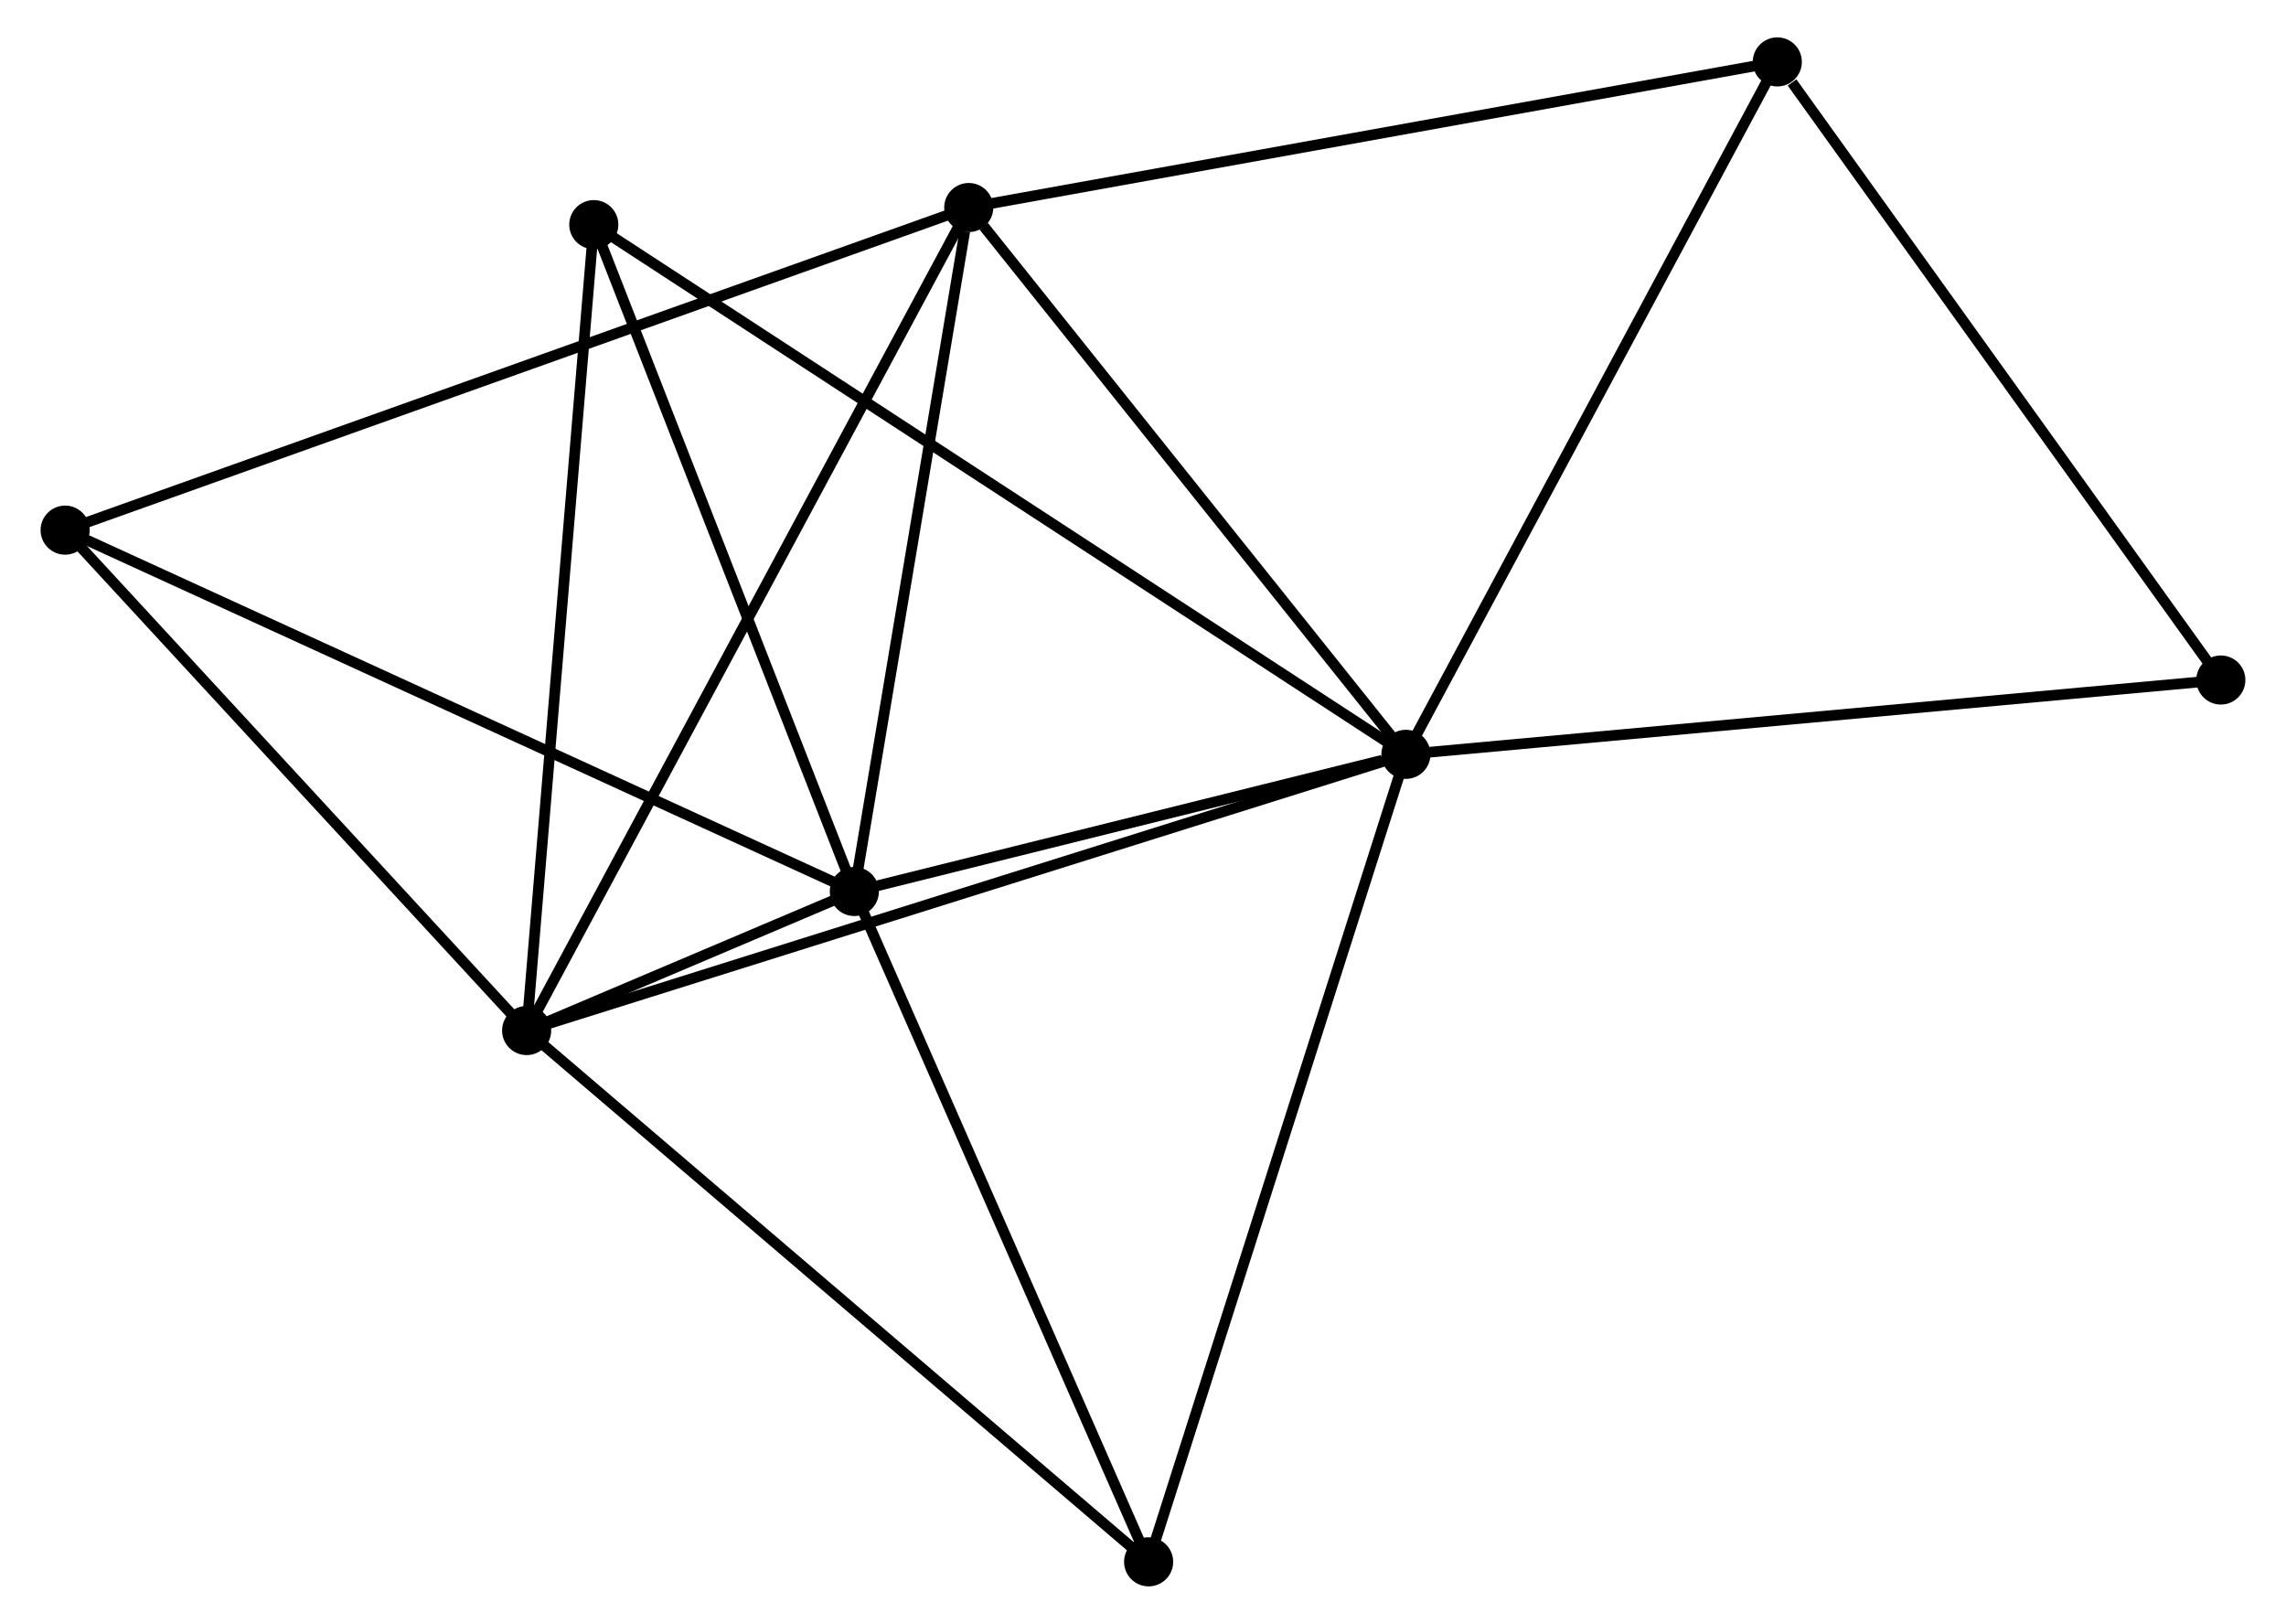 <?xml version="1.0" encoding="UTF-8" standalone="no"?>
<!DOCTYPE svg PUBLIC "-//W3C//DTD SVG 1.1//EN"
 "http://www.w3.org/Graphics/SVG/1.1/DTD/svg11.dtd">
<!-- Generated by graphviz version 2.36.0 (20140111.2315)
 -->
<!-- Title: %3 Pages: 1 -->
<svg width="214pt" height="152pt"
 viewBox="0.00 0.00 213.58 152.13" xmlns="http://www.w3.org/2000/svg" xmlns:xlink="http://www.w3.org/1999/xlink">
<g id="graph0" class="graph" transform="scale(1 1) rotate(0) translate(4 148.131)">
<title>%3</title>
<!-- 0 -->
<g id="node1" class="node"><title>0</title>
<ellipse fill="black" stroke="black" cx="127.424" cy="-77.456" rx="1.8" ry="1.8"/>
</g>
<!-- 1 -->
<g id="node2" class="node"><title>1</title>
<ellipse fill="black" stroke="black" cx="75.745" cy="-64.605" rx="1.8" ry="1.8"/>
</g>
<!-- 0&#45;&#45;1 -->
<g id="edge1" class="edge"><title>0&#45;&#45;1</title>
<path fill="none" stroke="black" d="M125.203,-76.904C116.703,-74.79 86.286,-67.226 77.9,-65.14"/>
</g>
<!-- 2 -->
<g id="node3" class="node"><title>2</title>
<ellipse fill="black" stroke="black" cx="45.041" cy="-51.577" rx="1.8" ry="1.8"/>
</g>
<!-- 0&#45;&#45;2 -->
<g id="edge2" class="edge"><title>0&#45;&#45;2</title>
<path fill="none" stroke="black" d="M125.703,-76.916C115.074,-73.577 58.434,-55.785 47.039,-52.205"/>
</g>
<!-- 3 -->
<g id="node4" class="node"><title>3</title>
<ellipse fill="black" stroke="black" cx="86.464" cy="-128.687" rx="1.8" ry="1.8"/>
</g>
<!-- 0&#45;&#45;3 -->
<g id="edge3" class="edge"><title>0&#45;&#45;3</title>
<path fill="none" stroke="black" d="M126.061,-79.161C119.842,-86.939 94.19,-119.024 87.874,-126.924"/>
</g>
<!-- 4 -->
<g id="node5" class="node"><title>4</title>
<ellipse fill="black" stroke="black" cx="162.22" cy="-142.331" rx="1.8" ry="1.8"/>
</g>
<!-- 0&#45;&#45;4 -->
<g id="edge4" class="edge"><title>0&#45;&#45;4</title>
<path fill="none" stroke="black" d="M128.284,-79.06C133.056,-87.957 156.246,-131.194 161.262,-140.545"/>
</g>
<!-- 6 -->
<g id="node6" class="node"><title>6</title>
<ellipse fill="black" stroke="black" cx="51.333" cy="-127.085" rx="1.8" ry="1.8"/>
</g>
<!-- 0&#45;&#45;6 -->
<g id="edge5" class="edge"><title>0&#45;&#45;6</title>
<path fill="none" stroke="black" d="M125.835,-78.493C115.932,-84.951 62.791,-119.612 52.914,-126.055"/>
</g>
<!-- 7 -->
<g id="node7" class="node"><title>7</title>
<ellipse fill="black" stroke="black" cx="103.317" cy="-1.8" rx="1.8" ry="1.8"/>
</g>
<!-- 0&#45;&#45;7 -->
<g id="edge6" class="edge"><title>0&#45;&#45;7</title>
<path fill="none" stroke="black" d="M126.828,-75.586C123.493,-65.119 107.173,-13.9 103.892,-3.605"/>
</g>
<!-- 8 -->
<g id="node8" class="node"><title>8</title>
<ellipse fill="black" stroke="black" cx="203.776" cy="-84.419" rx="1.8" ry="1.8"/>
</g>
<!-- 0&#45;&#45;8 -->
<g id="edge7" class="edge"><title>0&#45;&#45;8</title>
<path fill="none" stroke="black" d="M129.311,-77.628C139.875,-78.592 191.564,-83.305 201.955,-84.253"/>
</g>
<!-- 1&#45;&#45;2 -->
<g id="edge8" class="edge"><title>1&#45;&#45;2</title>
<path fill="none" stroke="black" d="M73.731,-63.75C68.074,-61.35 52.111,-54.577 46.791,-52.32"/>
</g>
<!-- 1&#45;&#45;3 -->
<g id="edge9" class="edge"><title>1&#45;&#45;3</title>
<path fill="none" stroke="black" d="M76.054,-66.453C77.592,-75.647 84.409,-116.399 86.089,-126.444"/>
</g>
<!-- 1&#45;&#45;6 -->
<g id="edge11" class="edge"><title>1&#45;&#45;6</title>
<path fill="none" stroke="black" d="M75.041,-66.407C71.476,-75.531 55.456,-116.534 51.994,-125.394"/>
</g>
<!-- 1&#45;&#45;7 -->
<g id="edge12" class="edge"><title>1&#45;&#45;7</title>
<path fill="none" stroke="black" d="M76.541,-62.793C80.567,-53.621 98.661,-12.406 102.571,-3.5"/>
</g>
<!-- 5 -->
<g id="node9" class="node"><title>5</title>
<ellipse fill="black" stroke="black" cx="1.8" cy="-98.461" rx="1.8" ry="1.8"/>
</g>
<!-- 1&#45;&#45;5 -->
<g id="edge10" class="edge"><title>1&#45;&#45;5</title>
<path fill="none" stroke="black" d="M73.917,-65.441C63.687,-70.126 13.627,-93.046 3.564,-97.653"/>
</g>
<!-- 2&#45;&#45;3 -->
<g id="edge13" class="edge"><title>2&#45;&#45;3</title>
<path fill="none" stroke="black" d="M45.906,-53.188C51.297,-63.223 80.227,-117.076 85.604,-127.085"/>
</g>
<!-- 2&#45;&#45;6 -->
<g id="edge15" class="edge"><title>2&#45;&#45;6</title>
<path fill="none" stroke="black" d="M45.196,-53.444C46.067,-63.89 50.327,-115.009 51.183,-125.284"/>
</g>
<!-- 2&#45;&#45;7 -->
<g id="edge16" class="edge"><title>2&#45;&#45;7</title>
<path fill="none" stroke="black" d="M46.481,-50.347C54.474,-43.52 93.312,-10.345 101.713,-3.17"/>
</g>
<!-- 2&#45;&#45;5 -->
<g id="edge14" class="edge"><title>2&#45;&#45;5</title>
<path fill="none" stroke="black" d="M43.602,-53.137C37.037,-60.255 9.956,-89.618 3.288,-96.847"/>
</g>
<!-- 3&#45;&#45;4 -->
<g id="edge17" class="edge"><title>3&#45;&#45;4</title>
<path fill="none" stroke="black" d="M88.337,-129.024C98.818,-130.912 150.103,-140.149 160.412,-142.006"/>
</g>
<!-- 3&#45;&#45;5 -->
<g id="edge18" class="edge"><title>3&#45;&#45;5</title>
<path fill="none" stroke="black" d="M84.696,-128.056C73.678,-124.122 14.549,-103.012 3.559,-99.089"/>
</g>
<!-- 4&#45;&#45;8 -->
<g id="edge19" class="edge"><title>4&#45;&#45;8</title>
<path fill="none" stroke="black" d="M163.602,-140.404C170.024,-131.455 196.873,-94.038 202.67,-85.96"/>
</g>
</g>
</svg>

